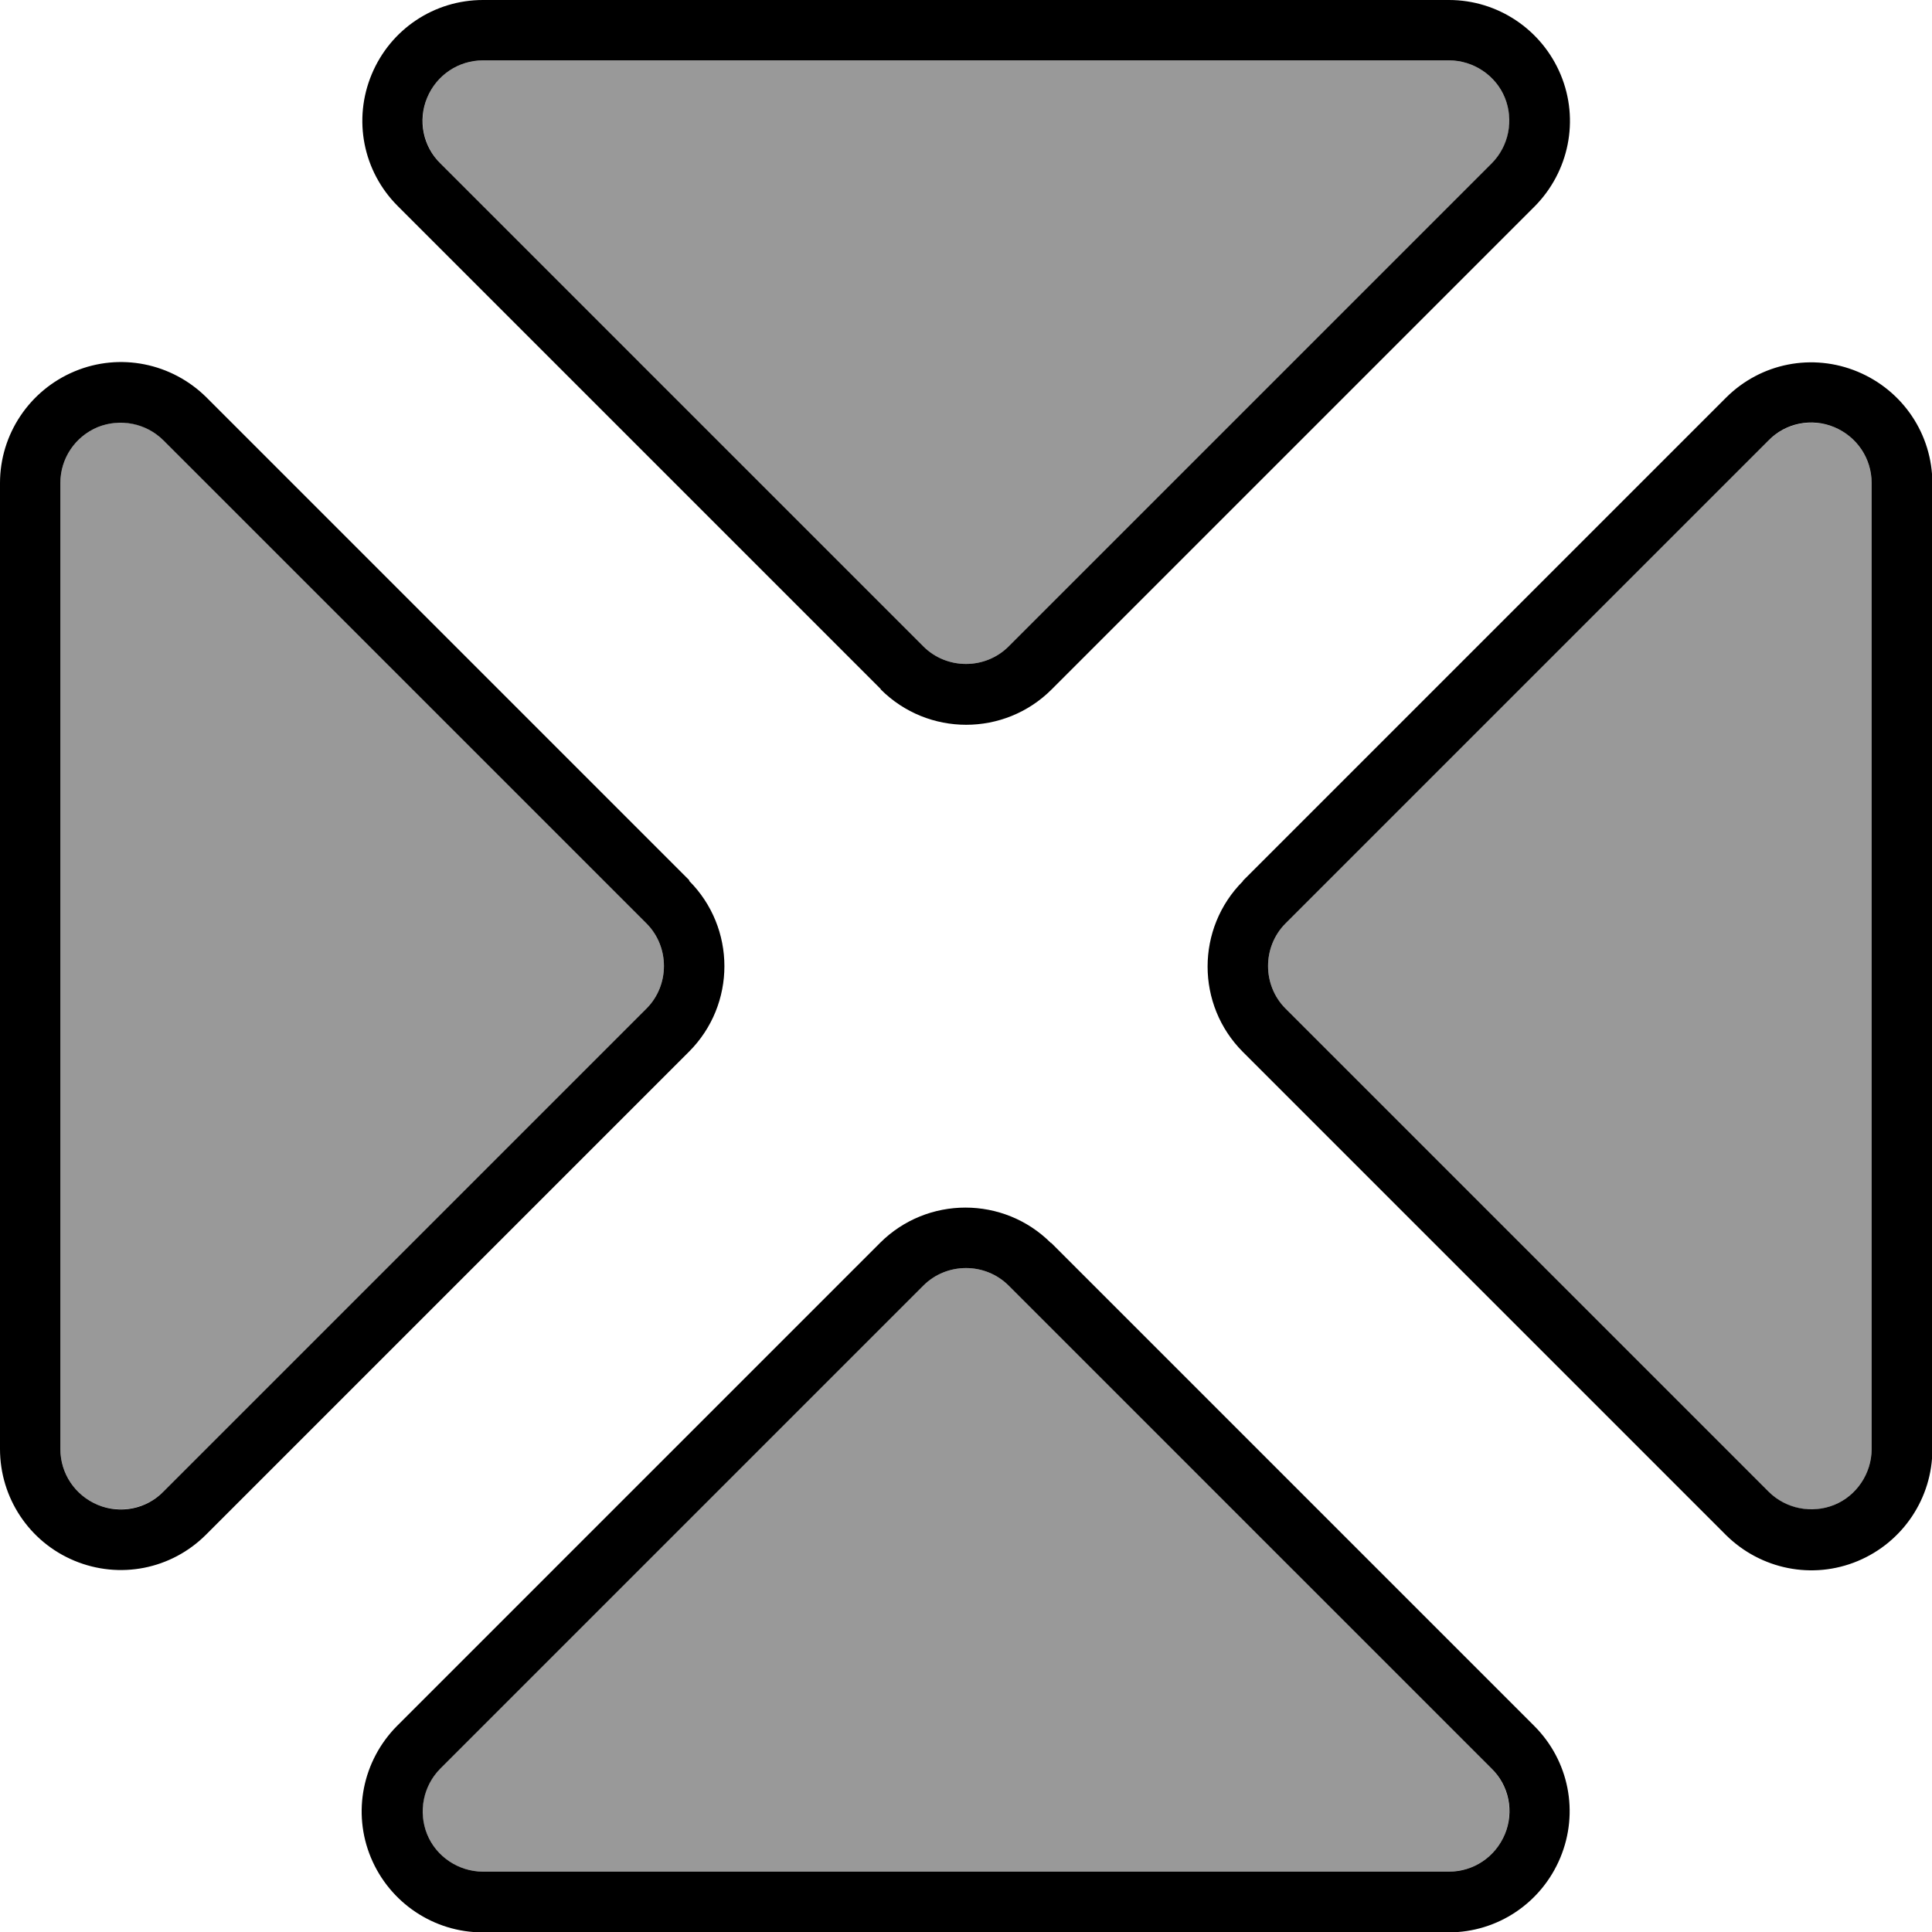 <svg xmlns="http://www.w3.org/2000/svg" viewBox="0 0 512 512"><defs><style>.fa-secondary{opacity:.4}</style></defs><path class="fa-secondary" d="M16 128c0-6.5 3.9-12.3 9.9-14.8s12.9-1.1 17.4 3.5l128 128c6.2 6.2 6.2 16.4 0 22.6l-128 128c-4.6 4.6-11.5 5.9-17.4 3.5s-9.9-8.3-9.9-14.8l0-256zM113.2 25.9c2.5-6 8.3-9.9 14.8-9.9l256 0c6.5 0 12.3 3.9 14.8 9.9s1.1 12.9-3.5 17.4l-128 128c-6.2 6.2-16.4 6.2-22.6 0l-128-128c-4.6-4.6-5.9-11.5-3.5-17.4zm0 460.2c-2.5-6-1.1-12.9 3.5-17.4l128-128c6.2-6.2 16.4-6.2 22.6 0l128 128c4.6 4.6 5.9 11.5 3.5 17.4s-8.3 9.9-14.8 9.9l-256 0c-6.5 0-12.3-3.9-14.8-9.9zM340.7 244.7l128-128c4.6-4.6 11.5-5.9 17.4-3.5s9.9 8.3 9.9 14.8l0 256c0 6.5-3.9 12.3-9.9 14.8s-12.9 1.1-17.4-3.5l-128-128c-6.2-6.2-6.2-16.4 0-22.6z"/><path class="fa-primary" d="M113.2 25.9c-2.5 6-1.1 12.9 3.5 17.4l128 128c6.2 6.2 16.4 6.2 22.6 0l128-128c4.6-4.6 5.9-11.5 3.5-17.4s-8.3-9.9-14.8-9.9L128 16c-6.5 0-12.3 3.9-14.8 9.9zM233.4 182.6l-128-128c-9.2-9.2-11.9-22.9-6.9-34.9S115.1 0 128 0L384 0c12.9 0 24.6 7.8 29.6 19.8s2.2 25.7-6.9 34.9l-128 128c-12.5 12.5-32.8 12.5-45.3 0zM25.9 113.2c-6 2.5-9.9 8.3-9.9 14.8l0 256c0 6.5 3.9 12.3 9.9 14.8s12.9 1.1 17.4-3.5l128-128c6.2-6.2 6.2-16.4 0-22.6l-128-128c-4.6-4.6-11.5-5.9-17.4-3.5zM182.6 233.4c12.5 12.5 12.5 32.8 0 45.3l-128 128c-9.2 9.2-22.9 11.9-34.9 6.9S0 396.9 0 384L0 128c0-12.9 7.8-24.6 19.8-29.6s25.7-2.2 34.9 6.9l128 128zM486.1 113.2c-6-2.5-12.9-1.1-17.4 3.5l-128 128c-6.2 6.2-6.2 16.4 0 22.6l128 128c4.6 4.6 11.5 5.9 17.4 3.5s9.9-8.3 9.9-14.8l0-256c0-6.5-3.9-12.3-9.9-14.8zM329.4 233.4l128-128c9.2-9.2 22.9-11.9 34.9-6.9s19.8 16.6 19.8 29.6l0 256c0 12.9-7.8 24.6-19.8 29.6s-25.7 2.2-34.9-6.9l-128-128c-12.5-12.5-12.5-32.8 0-45.3zM128 496l256 0c6.5 0 12.3-3.9 14.8-9.9s1.1-12.9-3.5-17.4l-128-128c-6.2-6.2-16.4-6.2-22.6 0l-128 128c-4.6 4.6-5.9 11.5-3.5 17.4s8.3 9.9 14.8 9.9zM278.6 329.4l128 128c9.2 9.2 11.9 22.9 6.9 34.9s-16.6 19.8-29.6 19.8l-256 0c-12.9 0-24.6-7.8-29.6-19.8s-2.2-25.7 6.9-34.9l128-128c12.5-12.5 32.8-12.5 45.3 0z"/></svg>